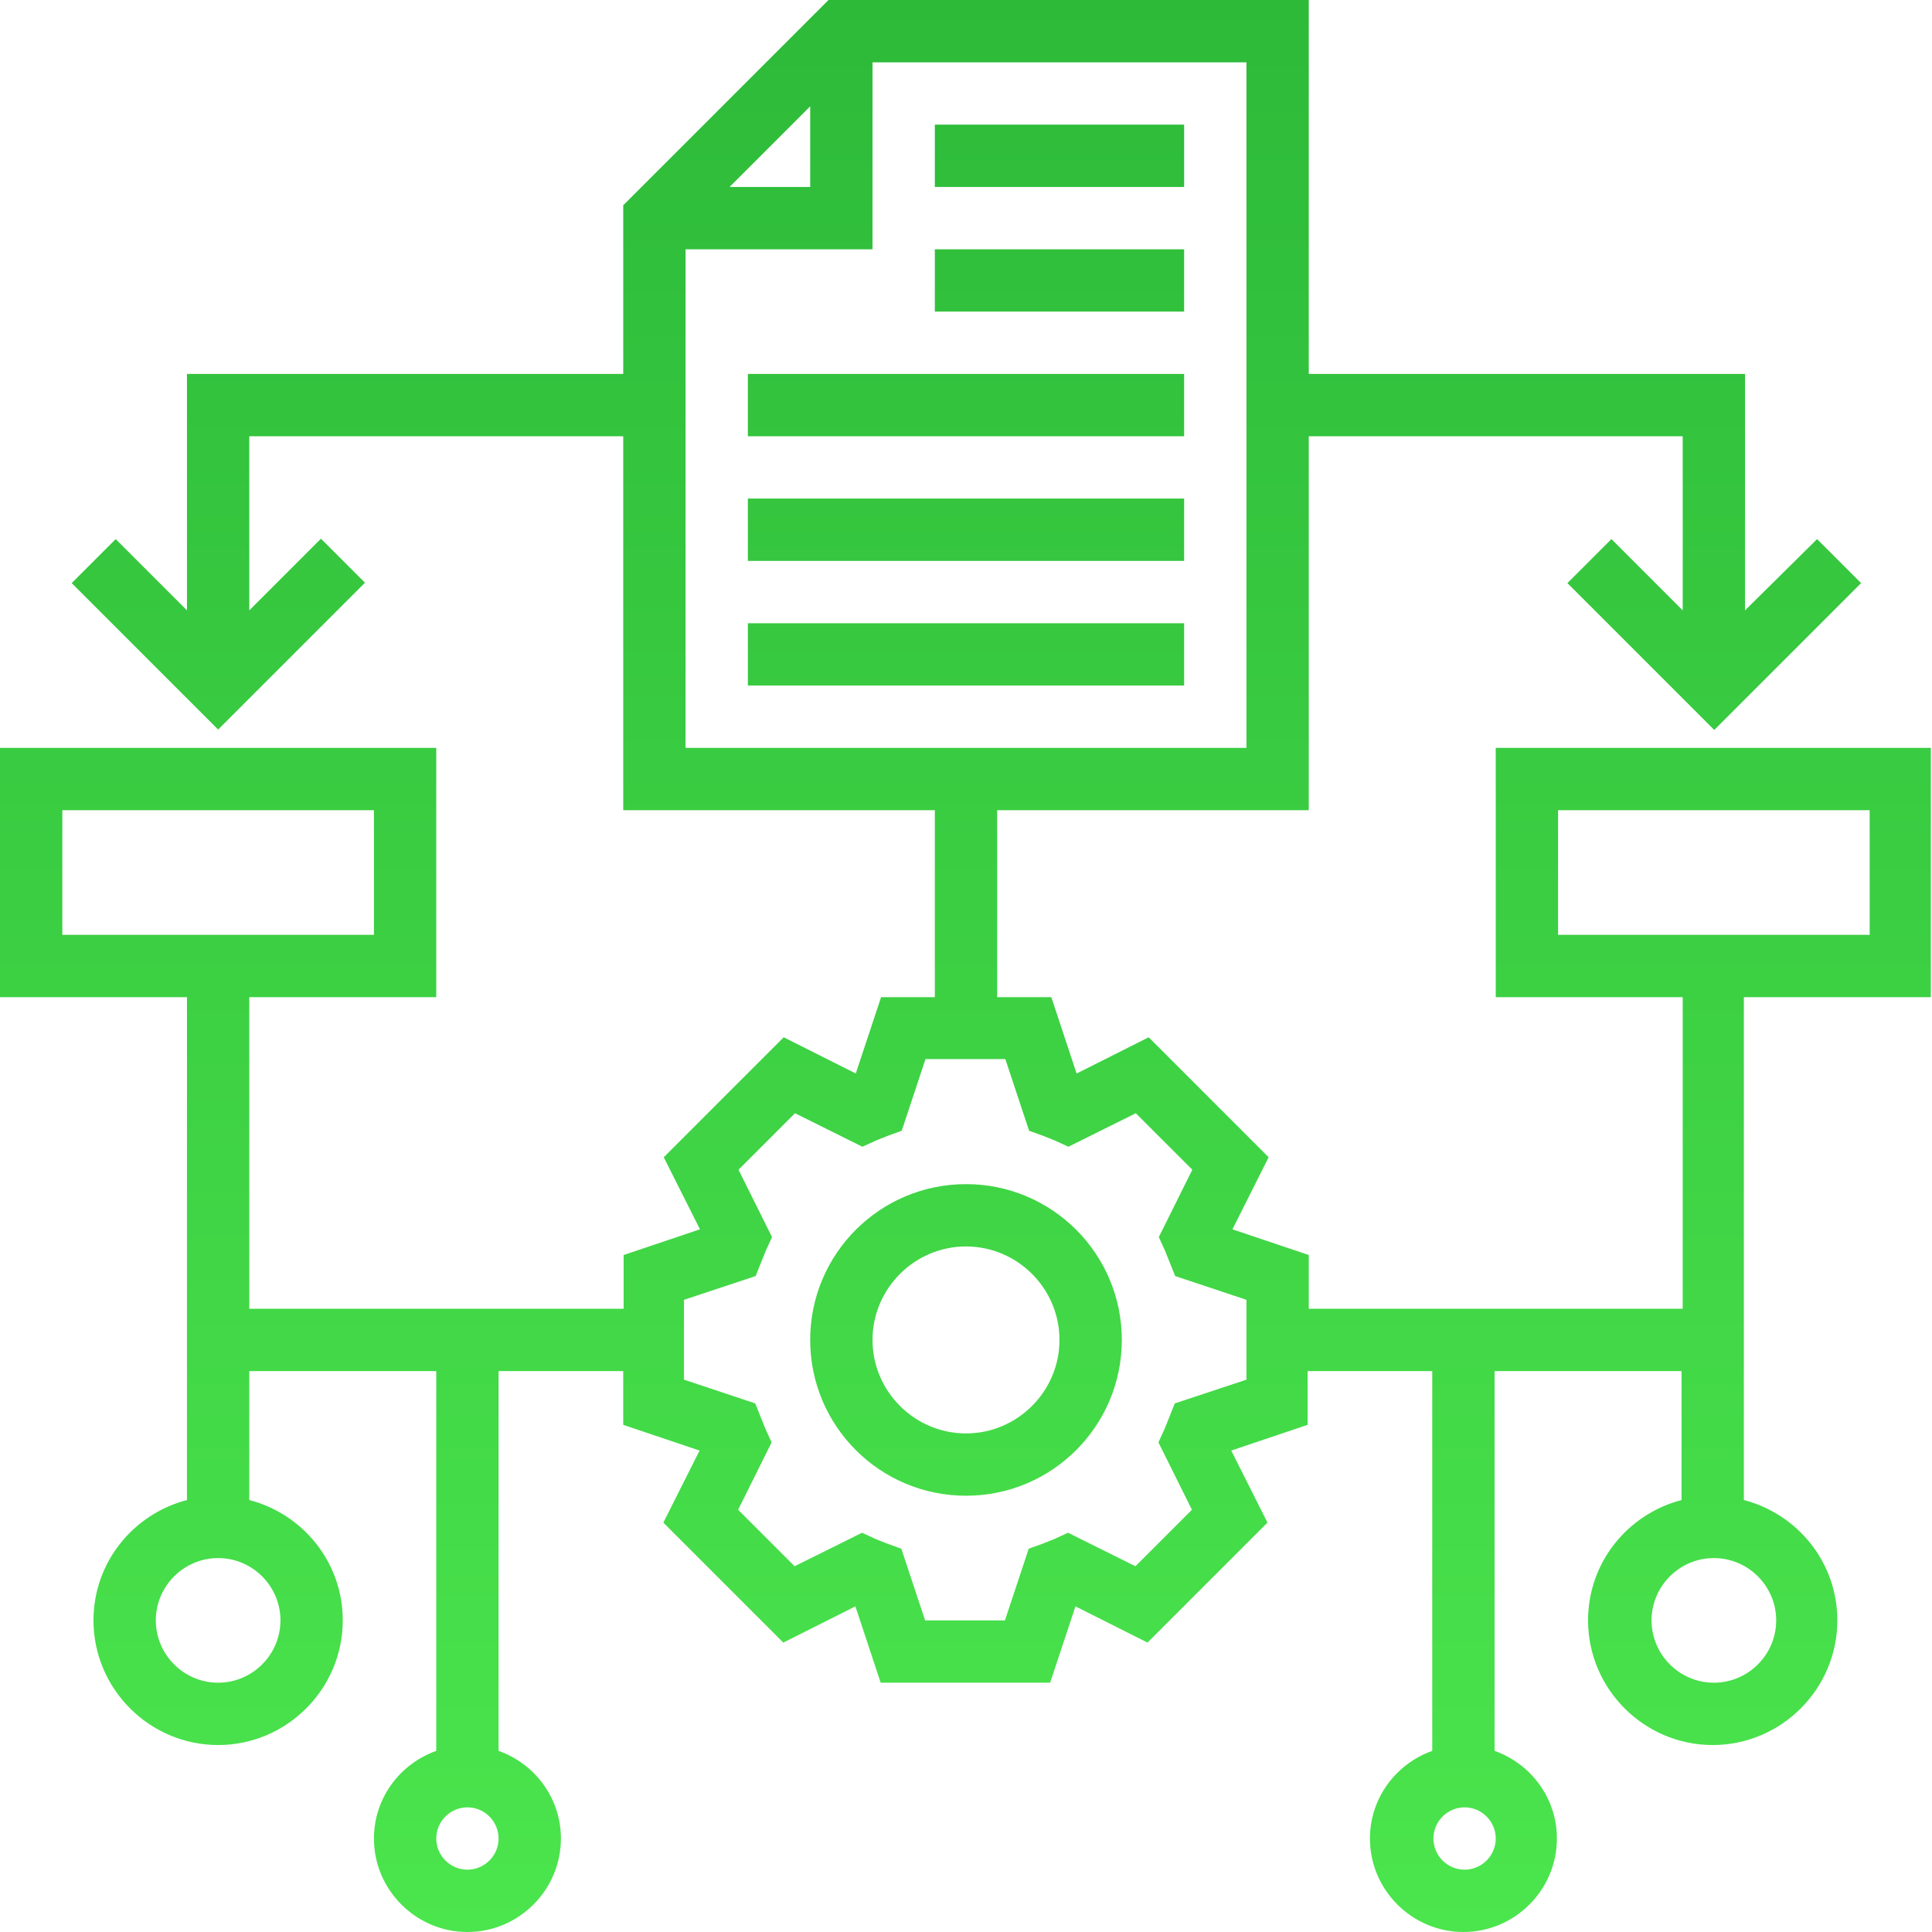 <?xml version="1.0" encoding="utf-8"?>
<!-- Generator: Adobe Illustrator 19.2.0, SVG Export Plug-In . SVG Version: 6.00 Build 0)  -->
<svg version="1.1" id="Слой_1" xmlns="http://www.w3.org/2000/svg" xmlns:xlink="http://www.w3.org/1999/xlink" x="0px" y="0px"
	 viewBox="0 0 496 496" style="enable-background:new 0 0 496 496;" xml:space="preserve">
<style type="text/css">
	.st0{fill:url(#SVGID_1_);}
</style>
<linearGradient id="SVGID_1_" gradientUnits="userSpaceOnUse" x1="248" y1="-0.17" x2="248" y2="495.83" gradientTransform="matrix(1 0 0 -1 0 495.83)">
	<stop  offset="0" style="stop-color:#4BE54D"/>
	<stop  offset="1" style="stop-color:#2DBA39"/>
</linearGradient>
<path class="st0" d="M248,304c-22.1,0-40,17.9-40,40s17.9,40,40,40s40-17.9,40-40S270.1,304,248,304z M248,368
	c-13.2,0-24-10.8-24-24s10.8-24,24-24s24,10.8,24,24S261.2,368,248,368z M240,32h64v16h-64V32z M240,64h64v16h-64V64z M192,96h112
	v16H192V96z M192,128h112v16H192V128z M192,160h112v16H192V160z M384,256h48v80h-96v-13.8l-19.6-6.6l9.3-18.5l-30.8-30.8l-18.5,9.3
	l-6.5-19.6H256v-48h80v-96h96v44.7l-18.3-18.3l-11.3,11.3l37.7,37.7l37.7-37.7l-11.3-11.3L448,156.7V96H336V0H212.7L160,52.7V96H48
	v60.7l-18.3-18.3l-11.3,11.3L56,187.3l37.7-37.7l-11.3-11.3L64,156.7V112h96v96h80v48h-13.8l-6.5,19.6l-18.5-9.3l-30.8,30.8
	l9.3,18.5l-19.6,6.6V336H64v-80h48v-64H0v64h48v129.1c-13.8,3.6-24,16-24,30.9c0,17.6,14.4,32,32,32s32-14.4,32-32
	c0-14.9-10.2-27.3-24-30.9V352h48v97.5c-9.3,3.3-16,12.1-16,22.5c0,13.2,10.8,24,24,24s24-10.8,24-24c0-10.4-6.7-19.2-16-22.5V352
	h32v13.8l19.6,6.6l-9.3,18.5l30.8,30.8l18.5-9.3l6.5,19.6h43.5l6.5-19.6l18.5,9.3l30.8-30.8l-9.3-18.5l19.6-6.6V352h32v97.5
	c-9.3,3.3-16,12.1-16,22.5c0,13.2,10.8,24,24,24s24-10.8,24-24c0-10.4-6.7-19.2-16-22.5V352h48v33.1c-13.8,3.6-24,16-24,30.9
	c0,17.6,14.4,32,32,32s32-14.4,32-32c0-14.9-10.2-27.3-24-30.9V256h48v-64H384V256z M208,27.3V48h-20.7L208,27.3z M176,64h48V16h96
	v176H176V64z M16,208h80v32H16V208z M72,416c0,8.8-7.2,16-16,16s-16-7.2-16-16s7.2-16,16-16S72,407.2,72,416z M120,480
	c-4.4,0-8-3.6-8-8s3.6-8,8-8s8,3.6,8,8S124.4,480,120,480z M320,354.2l-18.4,6.1l-1.4,3.5c-0.4,1-0.8,2-1.2,3l-1.6,3.5l8.6,17.3
	l-14.5,14.5l-17.3-8.6l-3.5,1.6c-1,0.4-2,0.8-3,1.2l-3.6,1.3l-6.1,18.4h-20.5l-6.1-18.4l-3.6-1.3c-1-0.4-2-0.8-3-1.2l-3.5-1.6
	l-17.3,8.6l-14.5-14.5l8.6-17.3l-1.6-3.5c-0.4-1-0.8-2-1.2-3l-1.4-3.5l-18.3-6.1v-20.5l18.4-6.1l1.4-3.5c0.4-1,0.8-2,1.2-3l1.6-3.5
	l-8.6-17.3l14.5-14.5l17.3,8.6l3.5-1.6c1-0.4,2-0.8,3-1.2l3.6-1.3l6.1-18.4h20.5l6.1,18.4l3.6,1.3c1,0.4,2,0.8,3,1.2l3.5,1.6
	l17.3-8.6l14.5,14.5l-8.6,17.3l1.6,3.5c0.4,1,0.8,2,1.2,3l1.4,3.5l18.3,6.1V354.2z M376,480c-4.4,0-8-3.6-8-8s3.6-8,8-8s8,3.6,8,8
	S380.4,480,376,480z M456,416c0,8.8-7.2,16-16,16s-16-7.2-16-16s7.2-16,16-16S456,407.2,456,416z M400,208h80v32h-80V208z"/>
</svg>
